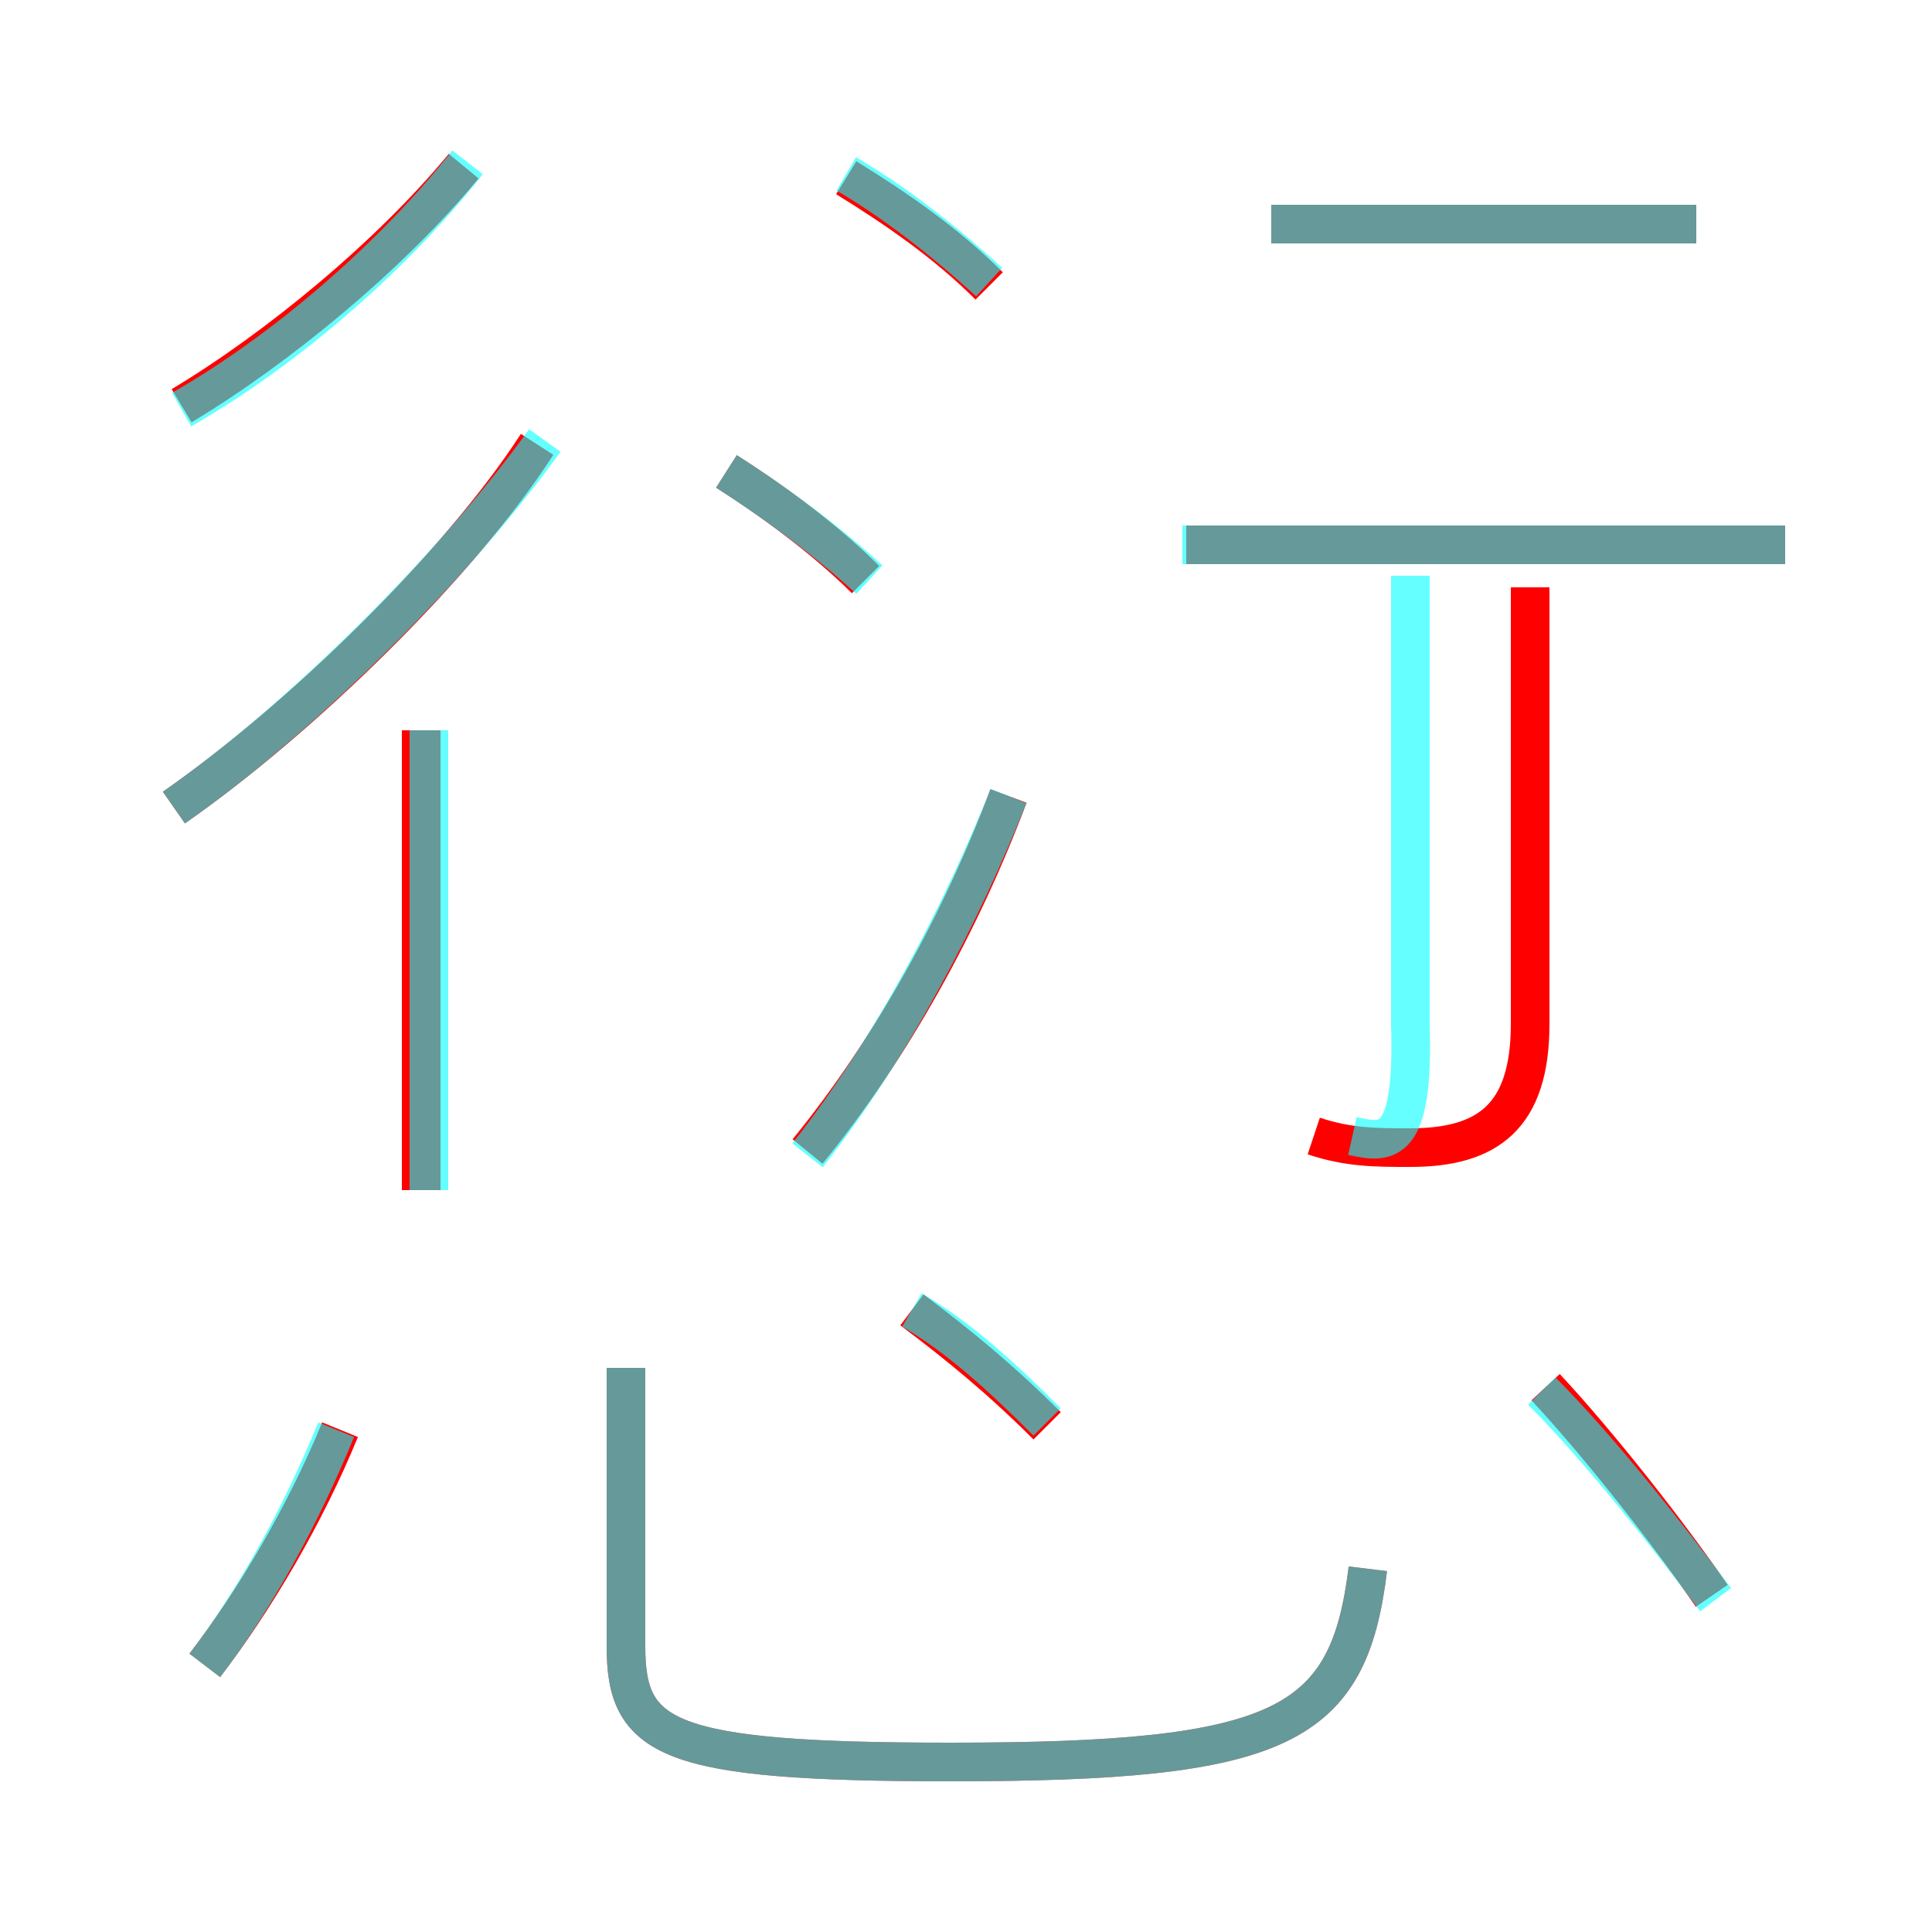 <?xml version='1.0' encoding='utf8'?>
<svg viewBox="0.0 -6.0 50.0 50.0" version="1.1" xmlns="http://www.w3.org/2000/svg">
<rect x="0.0" y="-6.0" width="50.0" height="50.0" fill="#333333" stroke="none"/>
<rect x="-1000" y="-1000" width="2000" height="2000" stroke="white" fill="white"/>
<g style="fill:none;stroke:rgba(255, 0, 0, 1);  stroke-width:1"><path d="M 16.2 -8.6 L 16.2 -1.4 C 16.2 1.0 17.2 1.6 24.6 1.6 C 33.2 1.6 34.9 0.7 35.4 -3.4 M 5.3 -0.9 C 6.6 -2.6 7.9 -4.8 8.8 -7.0 M 10.9 -13.2 L 10.9 -25.1 M 27.1 -7.1 C 25.9 -8.3 24.8 -9.2 23.6 -10.1 M 4.5 -23.1 C 7.8 -25.4 11.9 -29.4 13.9 -32.5 M 20.9 -14.2 C 23.1 -16.9 24.9 -20.2 26.1 -23.4 M 4.7 -33.5 C 7.2 -35.0 10.1 -37.4 12.0 -39.7 M 44.3 -2.7 C 43.2 -4.3 41.4 -6.6 40.0 -8.1 M 22.4 -29.0 C 21.3 -30.1 19.9 -31.1 18.8 -31.8 M 34.0 -14.6 C 34.9 -14.3 35.6 -14.3 36.5 -14.3 C 38.5 -14.3 39.6 -15.1 39.6 -17.5 L 39.6 -28.8 M 25.6 -36.6 C 24.5 -37.7 23.2 -38.6 21.9 -39.4 M 46.2 -29.9 L 30.7 -29.9 M 43.9 -38.2 L 32.9 -38.2" transform="translate(0.0 38.0)" />
</g>
<g style="fill:none;stroke:rgba(0, 255, 255, 0.6);  stroke-width:1">
<path d="M 35.0 -14.6 C 35.9 -14.4 36.6 -14.3 36.5 -17.5 L 36.5 -29.1 M 5.3 -0.9 C 6.6 -2.6 7.8 -4.8 8.7 -7.0 M 16.2 -8.6 L 16.2 -1.4 C 16.2 1.0 17.2 1.6 24.6 1.6 C 33.2 1.6 34.9 0.7 35.4 -3.4 M 11.1 -13.2 L 11.1 -25.1 M 27.1 -7.2 C 25.9 -8.4 24.8 -9.4 23.6 -10.1 M 4.5 -23.1 C 7.8 -25.4 11.8 -29.4 14.1 -32.6 M 20.9 -14.1 C 23.1 -16.9 24.9 -20.4 26.1 -23.4 M 22.5 -29.0 C 21.3 -30.1 19.9 -31.1 18.8 -31.8 M 4.7 -33.4 C 7.5 -35.0 10.3 -37.5 12.1 -39.8 M 44.4 -2.6 C 43.2 -4.2 41.4 -6.5 39.9 -8.0 M 25.6 -36.7 C 24.4 -37.8 23.1 -38.8 21.9 -39.5 M 46.2 -29.9 L 30.6 -29.9 M 43.9 -38.2 L 32.9 -38.2" transform="translate(0.0 38.0)" />
</g>
</svg>